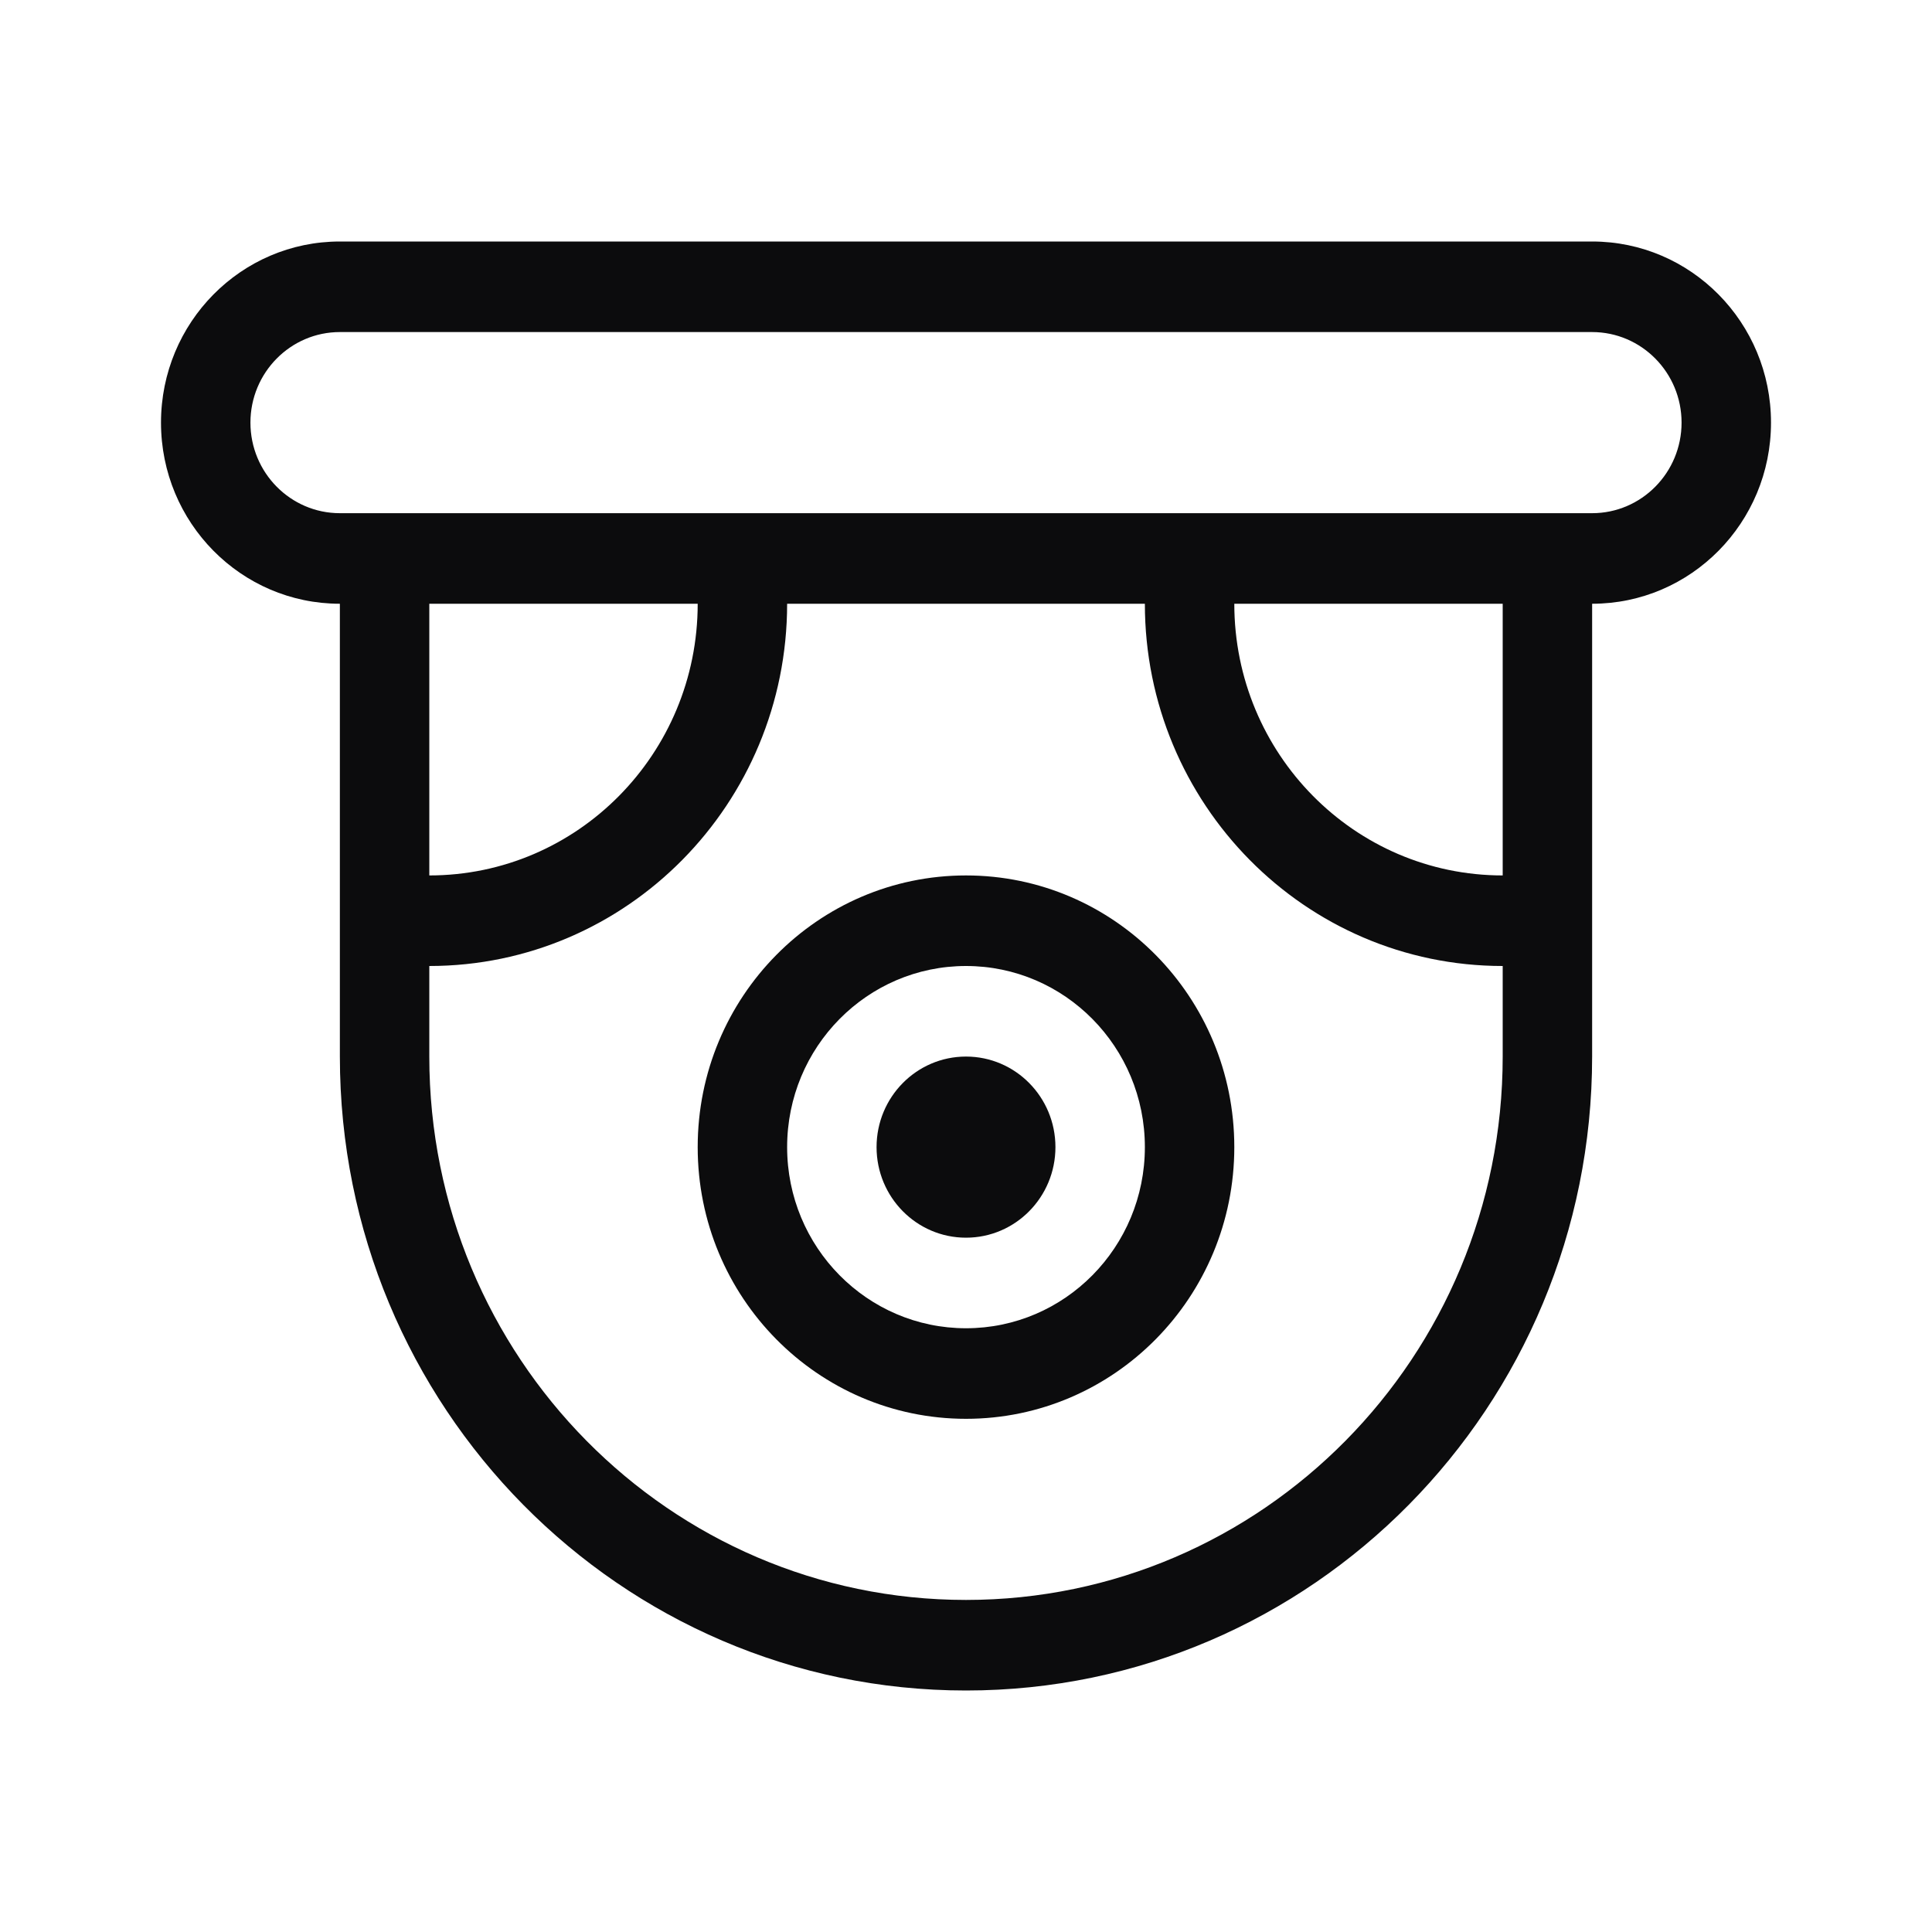 <svg width="24" height="24" viewBox="0 0 24 24" fill="none" xmlns="http://www.w3.org/2000/svg">
<path d="M12 15.375C12.614 15.375 13.111 14.871 13.111 14.25C13.111 13.629 12.614 13.125 12 13.125C11.386 13.125 10.889 13.629 10.889 14.25C10.889 14.871 11.386 15.375 12 15.375Z" fill="#0C0C0D"/>
<path fill-rule="evenodd" clip-rule="evenodd" d="M12 17.625C13.841 17.625 15.333 16.114 15.333 14.25C15.333 12.386 13.841 10.875 12 10.875C10.159 10.875 8.667 12.386 8.667 14.25C8.667 16.114 10.159 17.625 12 17.625ZM12 16.5C13.227 16.5 14.222 15.493 14.222 14.25C14.222 13.007 13.227 12 12 12C10.773 12 9.778 13.007 9.778 14.25C9.778 15.493 10.773 16.5 12 16.5Z" fill="#0C0C0D"/>
<path fill-rule="evenodd" clip-rule="evenodd" d="M4.222 7.5C2.995 7.5 2 6.493 2 5.25C2 4.007 2.995 3 4.222 3H19.778C21.005 3 22 4.007 22 5.25C22 6.493 21.005 7.5 19.778 7.5V13.125C19.778 17.474 16.296 21 12 21C7.704 21 4.222 17.474 4.222 13.125V7.5ZM4.222 4.125H19.778C20.391 4.125 20.889 4.629 20.889 5.25C20.889 5.871 20.391 6.375 19.778 6.375H4.222C3.609 6.375 3.111 5.871 3.111 5.25C3.111 4.629 3.609 4.125 4.222 4.125ZM5.333 12V13.125C5.333 16.853 8.318 19.875 12 19.875C15.682 19.875 18.667 16.853 18.667 13.125V12C16.212 12 14.222 9.985 14.222 7.5H9.778C9.778 9.985 7.788 12 5.333 12ZM5.333 10.875C7.174 10.875 8.667 9.364 8.667 7.5H5.333V10.875ZM18.667 7.5V10.875C16.826 10.875 15.333 9.364 15.333 7.5H18.667Z" fill="#0C0C0D"/>
</svg>

